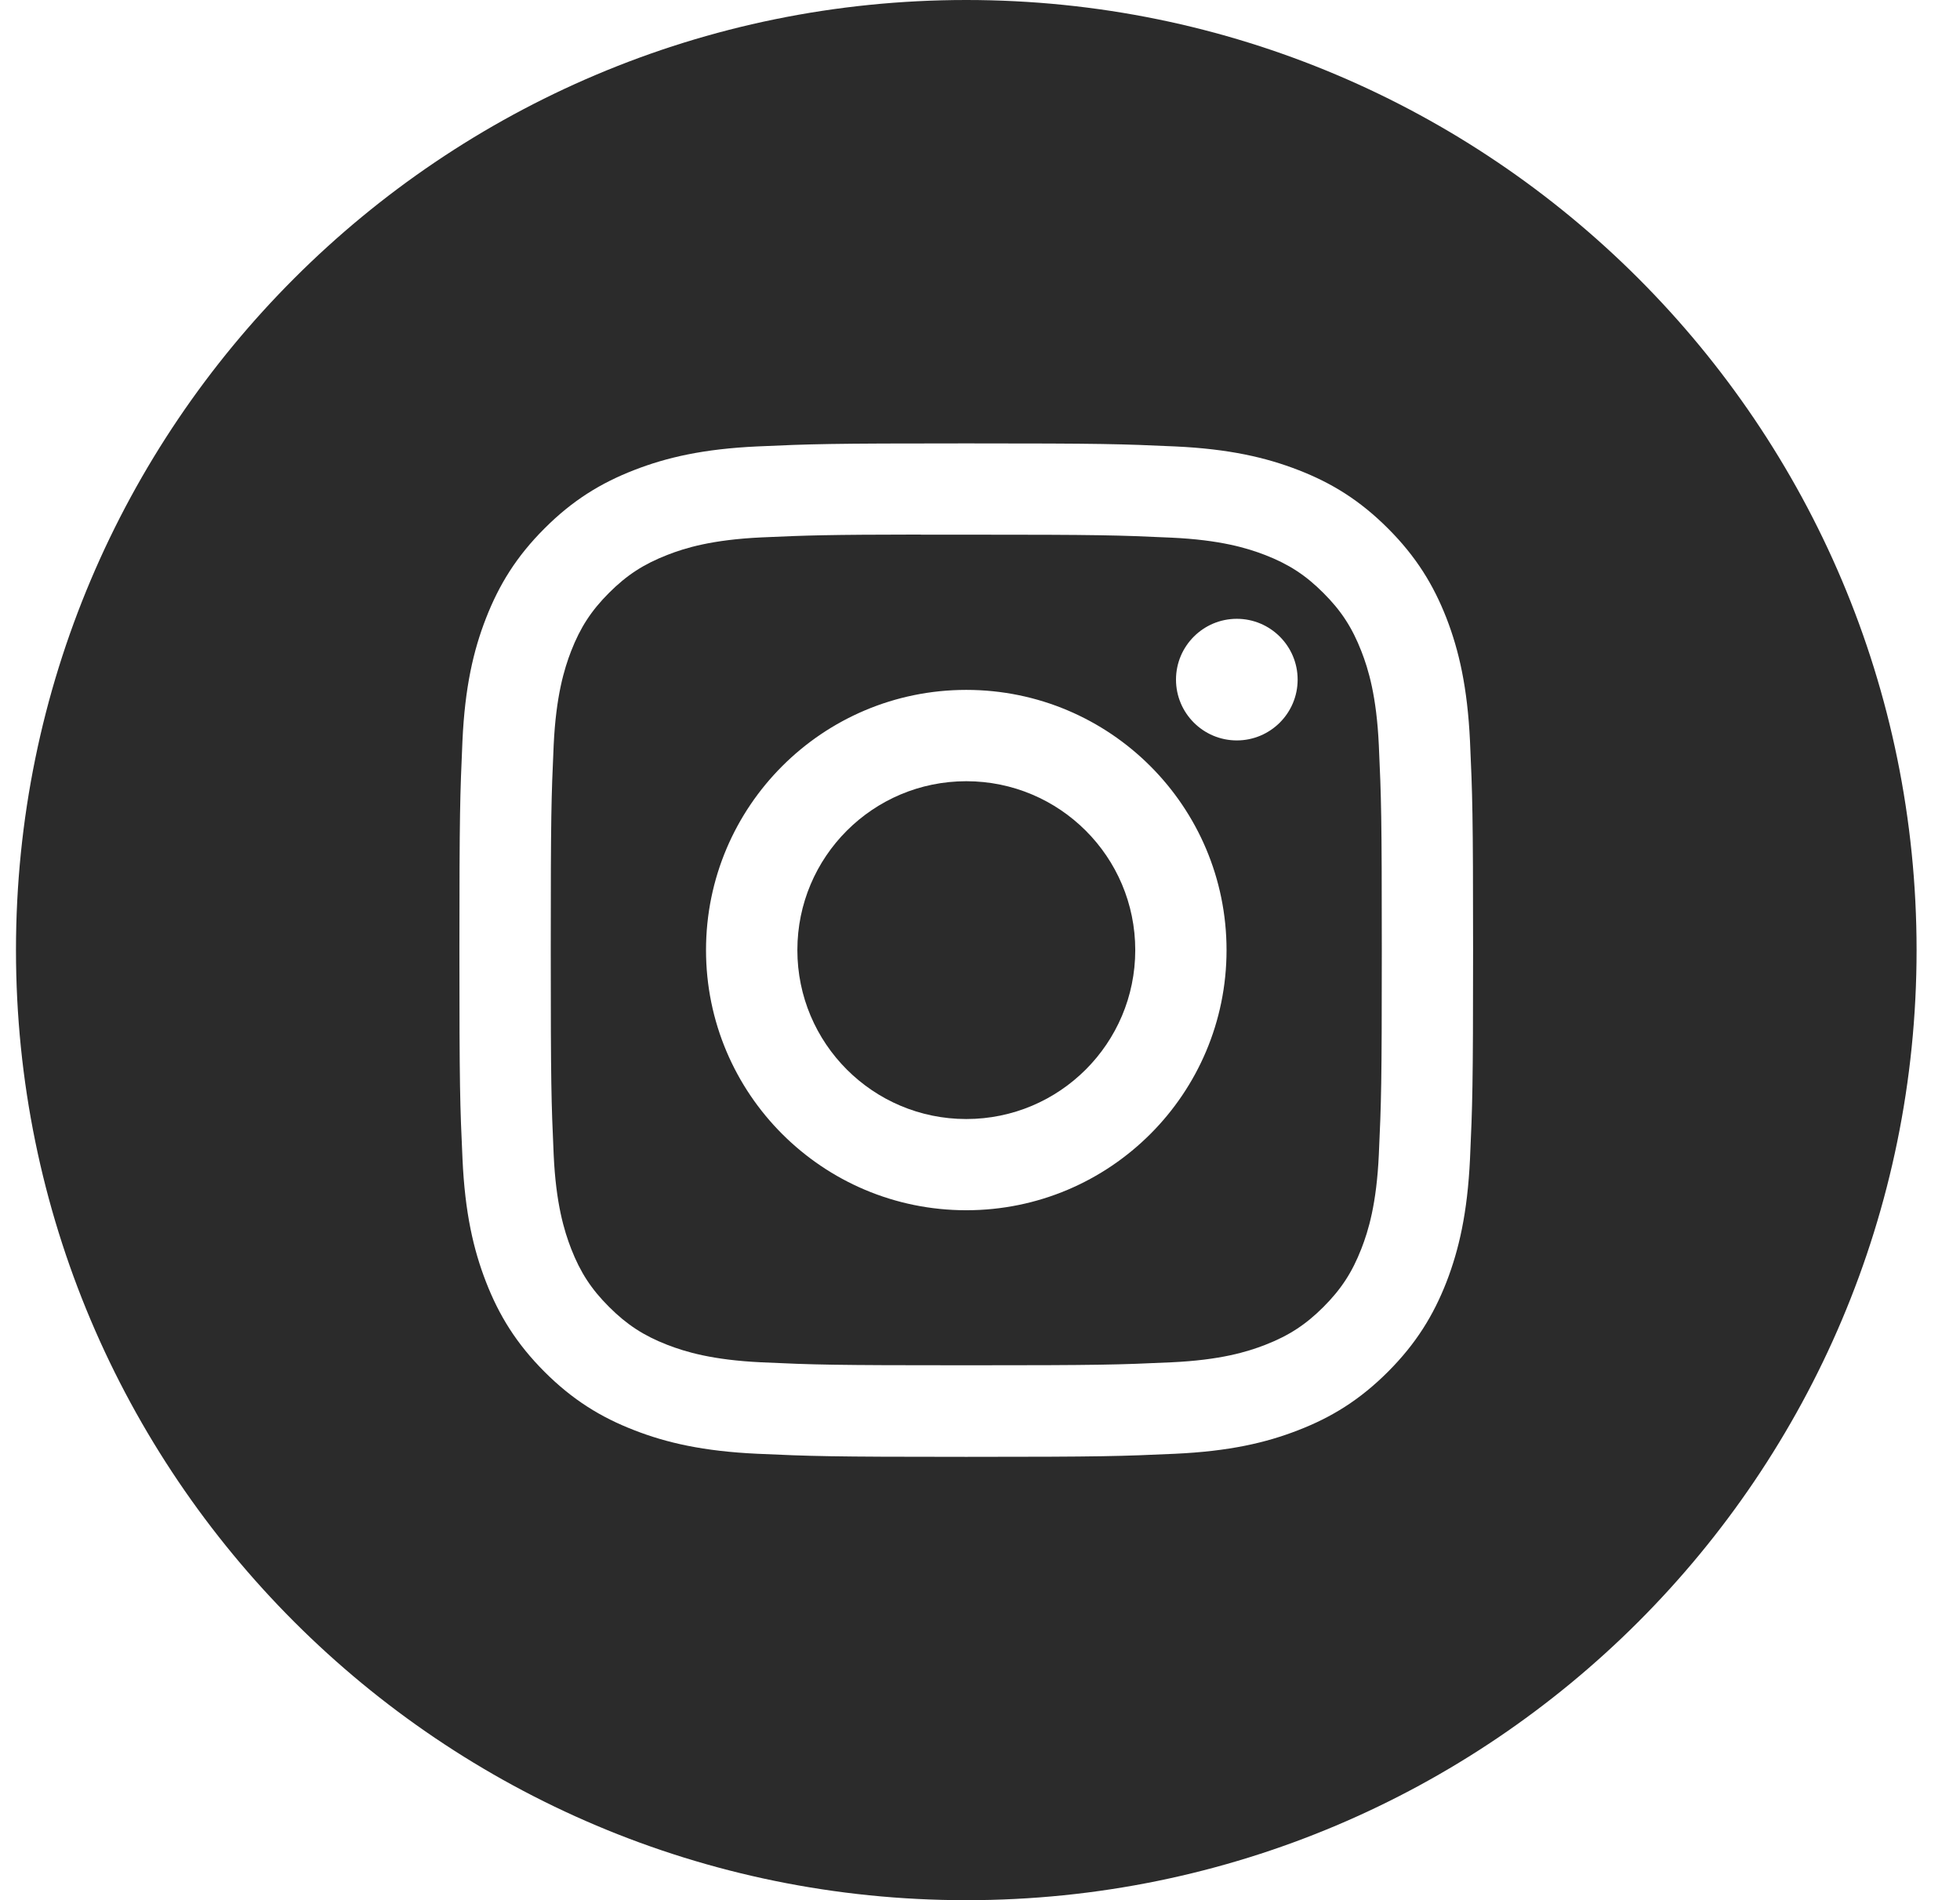 <svg width="33" height="32" viewBox="0 0 33 32" fill="none" xmlns="http://www.w3.org/2000/svg">
<path fill-rule="evenodd" clip-rule="evenodd" d="M16.269 0C7.432 0 0.269 7.163 0.269 16C0.269 24.837 7.432 32 16.269 32C25.105 32 32.269 24.837 32.269 16C32.269 7.163 25.105 0 16.269 0ZM12.751 7.518C13.661 7.477 13.952 7.467 16.269 7.467H16.267C18.585 7.467 18.875 7.477 19.785 7.518C20.693 7.56 21.314 7.704 21.858 7.915C22.419 8.132 22.894 8.424 23.369 8.899C23.843 9.373 24.135 9.849 24.354 10.41C24.564 10.953 24.707 11.573 24.75 12.482C24.791 13.392 24.802 13.683 24.802 16C24.802 18.318 24.791 18.608 24.75 19.518C24.707 20.426 24.564 21.046 24.354 21.589C24.135 22.15 23.843 22.626 23.369 23.101C22.895 23.575 22.419 23.868 21.858 24.085C21.315 24.297 20.695 24.44 19.786 24.482C18.876 24.523 18.586 24.534 16.268 24.534C13.951 24.534 13.66 24.523 12.75 24.482C11.842 24.44 11.221 24.297 10.678 24.085C10.117 23.868 9.641 23.575 9.167 23.101C8.693 22.626 8.401 22.15 8.183 21.589C7.972 21.046 7.828 20.426 7.787 19.518C7.745 18.608 7.735 18.318 7.735 16C7.735 13.683 7.746 13.392 7.786 12.481C7.827 11.573 7.971 10.953 8.183 10.41C8.402 9.849 8.693 9.373 9.168 8.899C9.642 8.424 10.118 8.133 10.68 7.915C11.222 7.704 11.842 7.56 12.751 7.518Z" fill="#2B2B2B"/>
<path fill-rule="evenodd" clip-rule="evenodd" d="M15.504 9.004C15.652 9.004 15.812 9.004 15.985 9.004L16.269 9.004C18.547 9.004 18.817 9.013 19.717 9.054C20.549 9.092 21.001 9.231 21.302 9.347C21.7 9.502 21.984 9.687 22.282 9.986C22.581 10.284 22.766 10.569 22.921 10.967C23.038 11.267 23.177 11.719 23.215 12.551C23.256 13.45 23.265 13.721 23.265 15.998C23.265 18.276 23.256 18.546 23.215 19.445C23.177 20.277 23.038 20.729 22.921 21.029C22.766 21.427 22.581 21.711 22.282 22.01C21.984 22.308 21.7 22.493 21.302 22.648C21.001 22.765 20.549 22.904 19.717 22.942C18.818 22.983 18.547 22.992 16.269 22.992C13.991 22.992 13.72 22.983 12.821 22.942C11.989 22.903 11.537 22.764 11.236 22.648C10.838 22.493 10.554 22.308 10.255 22.009C9.956 21.711 9.771 21.427 9.616 21.029C9.5 20.728 9.36 20.277 9.322 19.445C9.282 18.545 9.273 18.275 9.273 15.996C9.273 13.717 9.282 13.448 9.322 12.549C9.361 11.717 9.5 11.265 9.616 10.964C9.771 10.566 9.956 10.282 10.255 9.983C10.554 9.684 10.838 9.5 11.236 9.345C11.537 9.227 11.989 9.089 12.821 9.05C13.608 9.015 13.913 9.004 15.504 9.002V9.004ZM20.824 10.421C20.259 10.421 19.8 10.88 19.8 11.445C19.8 12.01 20.259 12.469 20.824 12.469C21.389 12.469 21.848 12.01 21.848 11.445C21.848 10.88 21.389 10.421 20.824 10.421V10.421ZM11.887 16C11.887 13.58 13.849 11.618 16.269 11.618C18.689 11.618 20.651 13.58 20.651 16C20.651 18.42 18.689 20.381 16.269 20.381C13.849 20.381 11.887 18.42 11.887 16Z" fill="#2B2B2B"/>
<path d="M16.269 13.156C17.84 13.156 19.114 14.429 19.114 16C19.114 17.571 17.84 18.845 16.269 18.845C14.698 18.845 13.425 17.571 13.425 16C13.425 14.429 14.698 13.156 16.269 13.156V13.156Z" fill="#2B2B2B"/>
</svg>
